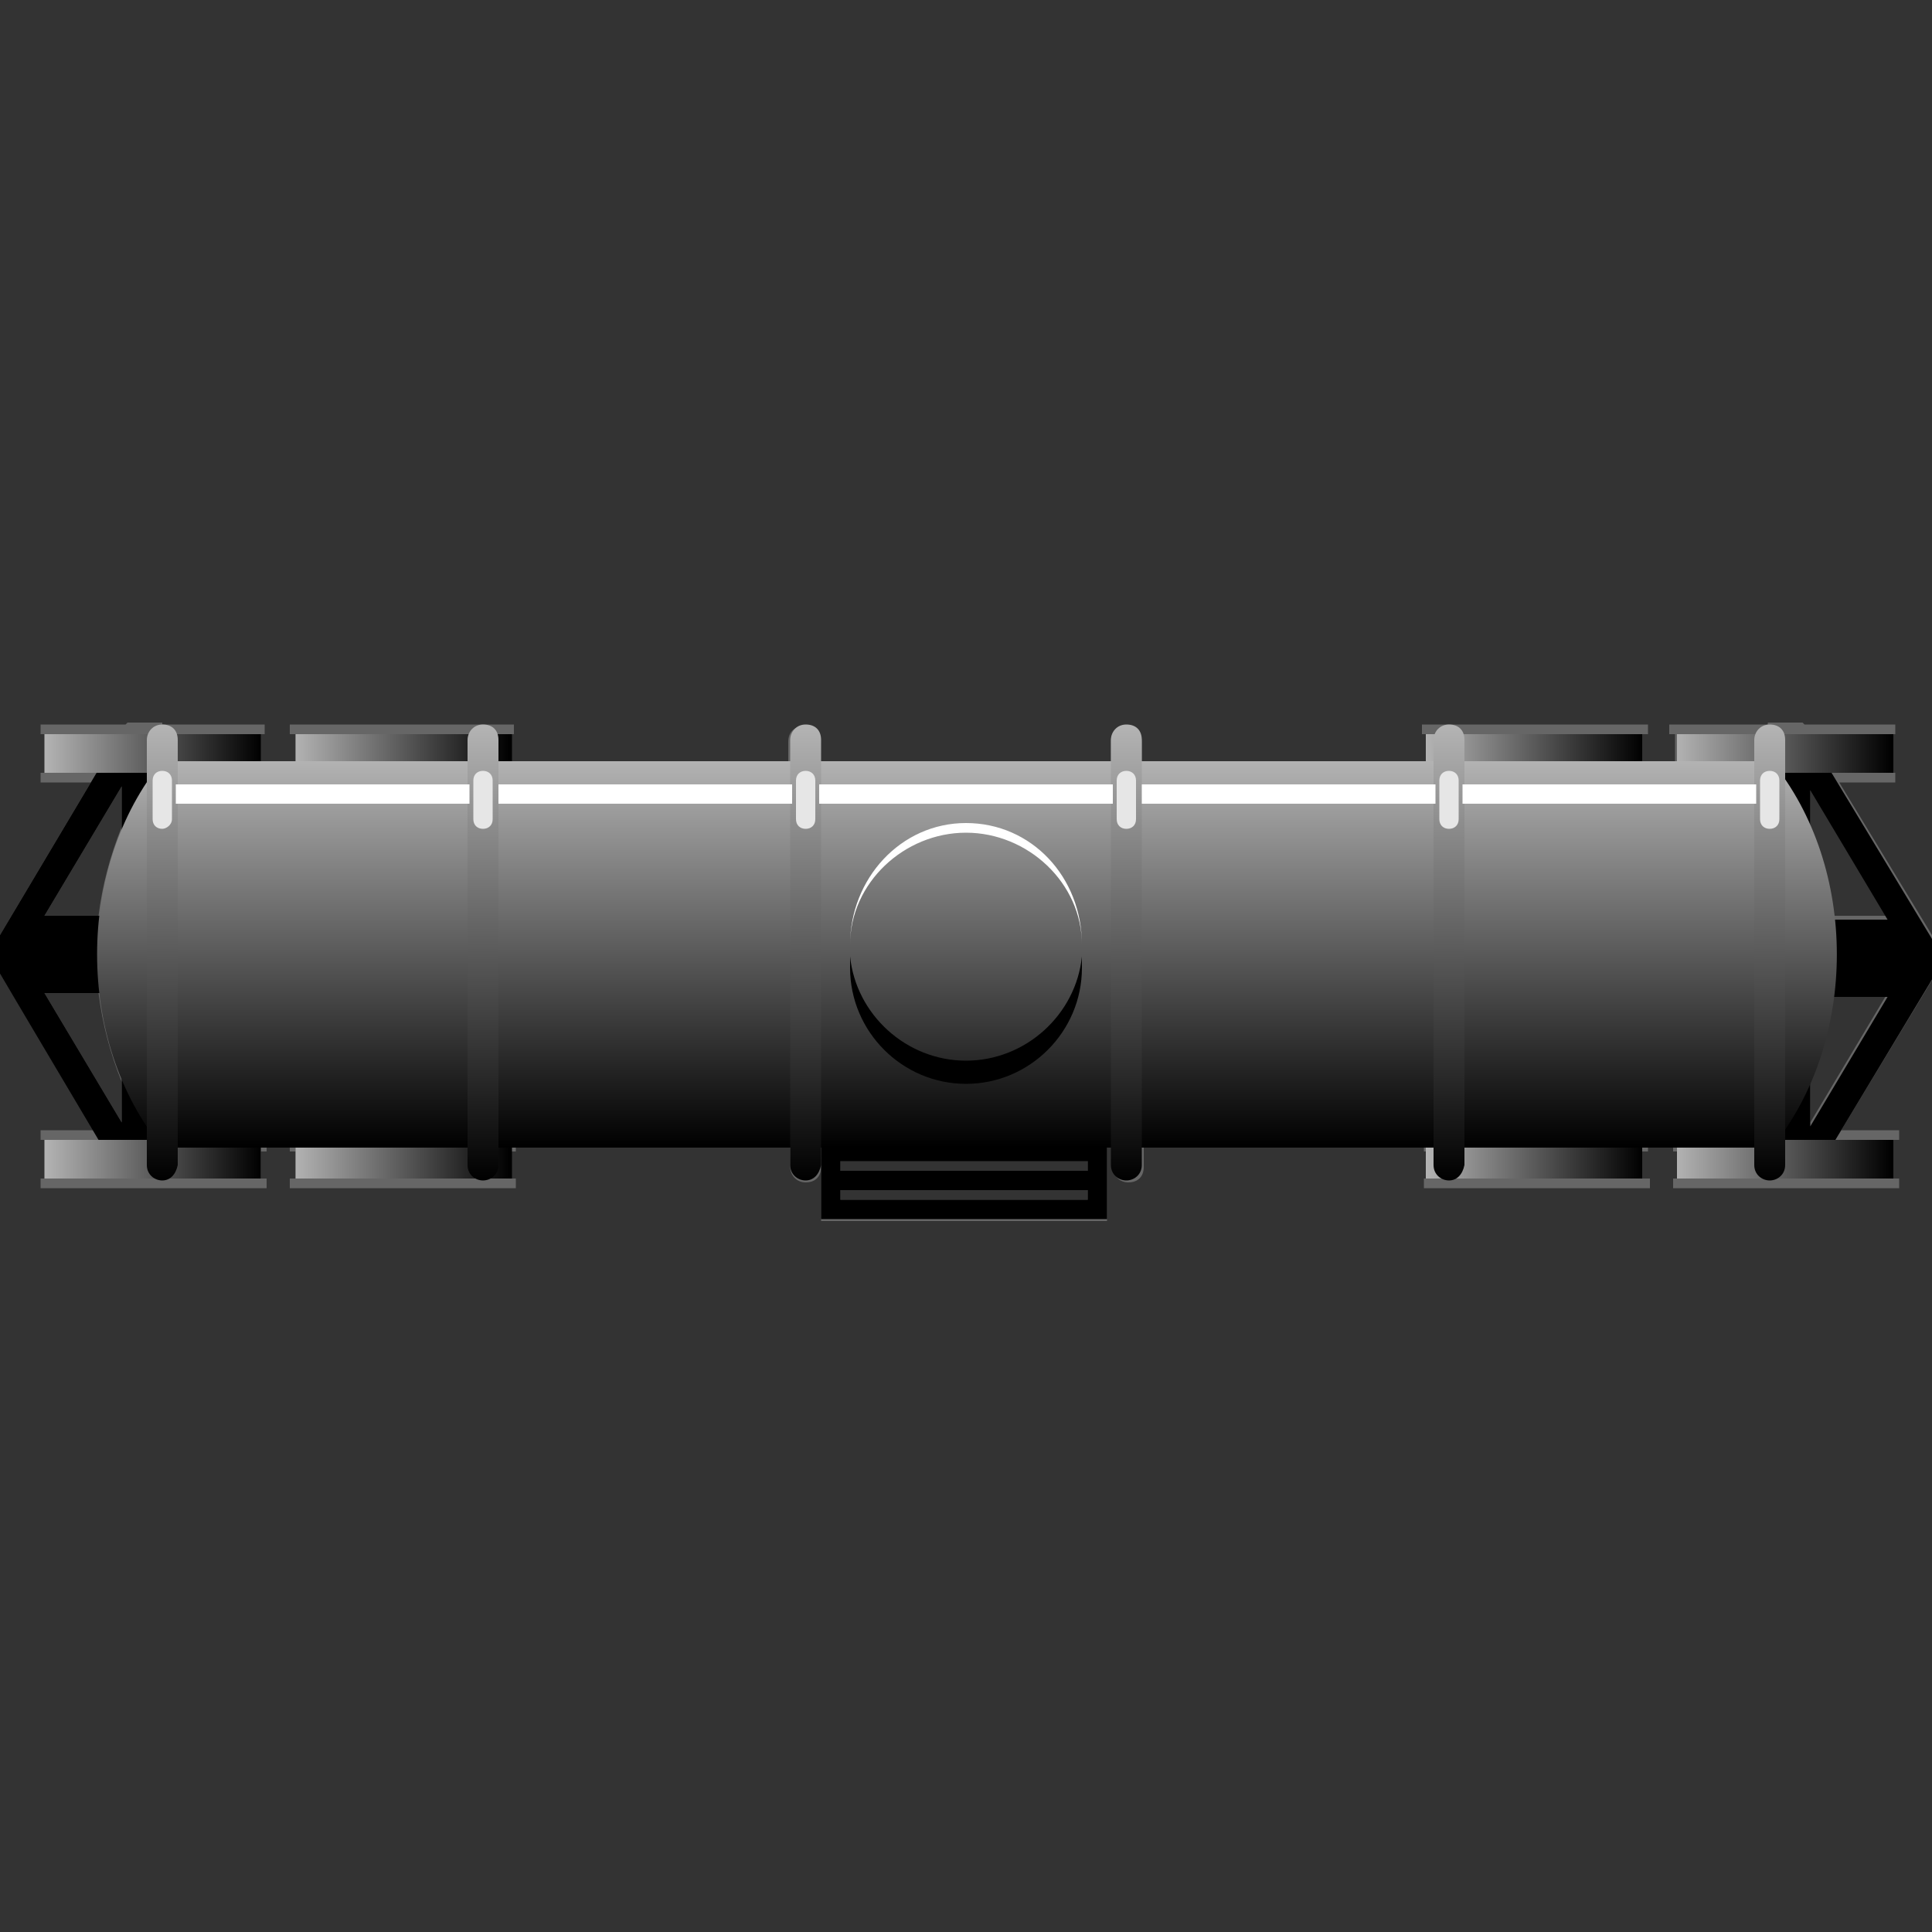 <svg version="1.1" id="Layer_1" xmlns="http://www.w3.org/2000/svg" xmlns:xlink="http://www.w3.org/1999/xlink" x="0px" y="0px" viewBox="0 0 100 100" xml:space="preserve"><rect x="0" y="0" width="100" height="100" fill="#333333" stroke="none"/><desc>Copyright Opto 22</desc> 
<g>
	<g id="frame">
	<rect fill="none" width="100" height="100"></rect>
</g>
<g id="shape">
	<path fill="#666666" d="M100,48.4l-4.8-7.9h2.9V40h-0.3v-2h0.3v-0.5h-4.7l-0.1-0.1h-1.8v0.1h-5.1V38h0.3v1.4h-0.3h-0.5h-0.3h-0.5
		H85V38h0.3v-0.5H73.6V38h0.3v1.4h-0.3h-0.5H59.1v-1c0-0.4-0.3-0.8-0.8-0.8s-0.8,0.3-0.8,0.8v1H42.4v-1c0-0.4-0.3-0.8-0.8-0.8
		s-0.8,0.3-0.8,0.8v1H27.1h-0.5h-0.3V38h0.3v-0.5H15V38h0.3v1.4H15h-0.5h-0.3h-0.5h-0.3V38h0.3v-0.5H8.4v-0.1H6.6l-0.1,0.1H2.1V38
		h0.3v2H2.1v0.5h2.6L0,48.4v2l4.9,8.1H2.1V59h0.3v2H2.1v0.5h11.7V61h-0.3v-1.4h0.3v-0.2H15v0.2h0.3V61H15v0.5h11.7V61h-0.3v-1.4h0.3
		v-0.2h14.2v1c0,0.4,0.3,0.8,0.8,0.8s0.8-0.3,0.8-0.8v-1h0v3.8h14.8v-3.8h0.3v1c0,0.4,0.3,0.8,0.8,0.8s0.8-0.3,0.8-0.8v-1h14.5v0.2
		h0.3V61h-0.3v0.5h11.7V61H85v-1.4h0.3v-0.2h1.3v0.2h0.3V61h-0.3v0.5h11.7V61h-0.3v-2h0.3v-0.5h-3l4.9-8.1V48.4z M6.3,58.1l-4-6.7
		h2.8C5.3,53,5.7,54.5,6.3,56V58.1z M6.3,42.8c-0.6,1.5-1,3-1.2,4.6H2.3l4-6.7V42.8z M56.3,62.1H43.5v-0.5h12.8V62.1z M56.3,60.6
		H43.5v-0.8h12.8V60.6z M93.7,58.1V56c0.6-1.5,1-3,1.2-4.6h2.8L93.7,58.1z M94.9,47.4c-0.2-1.6-0.6-3.2-1.2-4.6v-2.1l4,6.7H94.9z"></path>
</g>
<g id="dark">
	<path fill="#000000" d="M57.3,63.1H42.5v-4h14.8V63.1z M43.5,62.1h12.8v-2H43.5V62.1z"></path>
	<rect fill="#000000" x="43" y="60.6" width="13.8" height="1"></rect>
	<path fill="#000000" d="M100,48.6L94.8,40h-3.2v19H95l5-8.3V48.6z M93.7,58.3v-6.7h4L93.7,58.3z M93.7,47.6v-6.7l4,6.7H93.7z"></path>
	<path fill="#000000" d="M5,40L0,48.4v2L5.1,59h3.3l0-19H5z M6.3,58.1l-4-6.7h4V58.1z M2.3,47.4l4-6.7l0,6.7H2.3z"></path>
</g>
<g id="linear">
	<linearGradient class="linear" id="SVGID_1_" gradientUnits="userSpaceOnUse" x1="86.76" y1="38.959" x2="97.926" y2="38.959">
		<stop offset="0" style="stop-color:#B3B3B3"></stop>
		<stop offset="1" style="stop-color:#000000"></stop>
	</linearGradient>
	<rect class="linear" x="86.8" y="38" fill="url(#SVGID_1_)" width="11.2" height="2"></rect>
	<linearGradient id="SVGID_2_" class="linear" gradientUnits="userSpaceOnUse" x1="86.76" y1="59.958" x2="97.926" y2="59.958">
		<stop offset="0" style="stop-color:#B3B3B3"></stop>
		<stop offset="1" style="stop-color:#000000"></stop>
	</linearGradient>
	<rect class="linear" x="86.8" y="59" fill="url(#SVGID_2_)" width="11.2" height="2"></rect>
	<linearGradient class="linear" id="SVGID_3_" gradientUnits="userSpaceOnUse" x1="73.843" y1="38.959" x2="85.01" y2="38.959">
		<stop offset="0" style="stop-color:#B3B3B3"></stop>
		<stop offset="1" style="stop-color:#000000"></stop>
	</linearGradient>
	<rect class="linear" x="73.8" y="38" fill="url(#SVGID_3_)" width="11.2" height="2"></rect>
	<linearGradient class="linear" id="SVGID_4_" gradientUnits="userSpaceOnUse" x1="73.843" y1="59.958" x2="85.01" y2="59.958">
		<stop offset="0" style="stop-color:#B3B3B3"></stop>
		<stop offset="1" style="stop-color:#000000"></stop>
	</linearGradient>
	<rect class="linear" x="73.8" y="59" fill="url(#SVGID_4_)" width="11.2" height="2"></rect>
	<linearGradient class="linear" id="SVGID_5_" gradientUnits="userSpaceOnUse" x1="2.343" y1="38.959" x2="13.51" y2="38.959">
		<stop offset="0" style="stop-color:#B3B3B3"></stop>
		<stop offset="1" style="stop-color:#000000"></stop>
	</linearGradient>
	<rect class="linear" x="2.3" y="38" fill="url(#SVGID_5_)" width="11.2" height="2"></rect>
	<linearGradient class="linear" id="SVGID_6_" gradientUnits="userSpaceOnUse" x1="2.343" y1="59.958" x2="13.51" y2="59.958">
		<stop offset="0" style="stop-color:#B3B3B3"></stop>
		<stop offset="1" style="stop-color:#000000"></stop>
	</linearGradient>
	<rect class="linear" x="2.3" y="59" fill="url(#SVGID_6_)" width="11.2" height="2"></rect>
	<linearGradient class="linear" id="SVGID_7_" gradientUnits="userSpaceOnUse" x1="15.26" y1="38.959" x2="26.426" y2="38.959">
		<stop offset="0" style="stop-color:#B3B3B3"></stop>
		<stop offset="1" style="stop-color:#000000"></stop>
	</linearGradient>
	<rect class="linear" x="15.3" y="38" fill="url(#SVGID_7_)" width="11.2" height="2"></rect>
	<linearGradient class="linear" id="SVGID_8_" gradientUnits="userSpaceOnUse" x1="15.26" y1="59.958" x2="26.426" y2="59.958">
		<stop offset="0" style="stop-color:#B3B3B3"></stop>
		<stop offset="1" style="stop-color:#000000"></stop>
	</linearGradient>
	<rect class="linear" x="15.3" y="59" fill="url(#SVGID_8_)" width="11.2" height="2"></rect>
	<linearGradient class="linear" id="SVGID_9_" gradientUnits="userSpaceOnUse" x1="50" y1="39.375" x2="50" y2="59.375">
		<stop offset="0" style="stop-color:#B3B3B3"></stop>
		<stop offset="1" style="stop-color:#000000"></stop>
	</linearGradient>
	<path class="linear" fill="url(#SVGID_9_)" d="M8.4,59.4c-4.5-5.5-4.5-14.5,0-20h83.3c4.5,5.5,4.5,14.5,0,20H8.4z"></path>
		<linearGradient class="linear" id="SVGID_10_" gradientUnits="userSpaceOnUse" x1="91.632" y1="37.625" x2="91.632" y2="61.125">
			<stop offset="0" style="stop-color:#B3B3B3"></stop>
			<stop offset="1" style="stop-color:#000000"></stop>
		</linearGradient>
		<path class="linear" fill="url(#SVGID_10_)" d="M91.6,61.1c-0.4,0-0.8-0.3-0.8-0.8v-22c0-0.4,0.3-0.8,0.8-0.8s0.8,0.3,0.8,0.8v22
			C92.4,60.8,92,61.1,91.6,61.1z"></path>
		<linearGradient class="linear" id="SVGID_11_" gradientUnits="userSpaceOnUse" x1="74.979" y1="37.625" x2="74.979" y2="61.125">
			<stop offset="0" style="stop-color:#B3B3B3"></stop>
			<stop offset="1" style="stop-color:#000000"></stop>
		</linearGradient>
		<path class="linear" fill="url(#SVGID_11_)" d="M75,61.1c-0.4,0-0.8-0.3-0.8-0.8v-22c0-0.4,0.3-0.8,0.8-0.8s0.8,0.3,0.8,0.8v22
			C75.7,60.8,75.4,61.1,75,61.1z"></path>
		<linearGradient class="linear" id="SVGID_12_" gradientUnits="userSpaceOnUse" x1="58.326" y1="37.625" x2="58.326" y2="61.125">
			<stop offset="0" style="stop-color:#B3B3B3"></stop>
			<stop offset="1" style="stop-color:#000000"></stop>
		</linearGradient>
		<path class="linear" fill="url(#SVGID_12_)" d="M58.3,61.1c-0.4,0-0.8-0.3-0.8-0.8v-22c0-0.4,0.3-0.8,0.8-0.8s0.8,0.3,0.8,0.8v22
			C59.1,60.8,58.7,61.1,58.3,61.1z"></path>
		<linearGradient class="linear" id="SVGID_13_" gradientUnits="userSpaceOnUse" x1="41.674" y1="37.625" x2="41.674" y2="61.125">
			<stop offset="0" style="stop-color:#B3B3B3"></stop>
			<stop offset="1" style="stop-color:#000000"></stop>
		</linearGradient>
		<path class="linear" fill="url(#SVGID_13_)" d="M41.7,61.1c-0.4,0-0.8-0.3-0.8-0.8v-22c0-0.4,0.3-0.8,0.8-0.8s0.8,0.3,0.8,0.8v22
			C42.4,60.8,42.1,61.1,41.7,61.1z"></path>
		<linearGradient class="linear" id="SVGID_14_" gradientUnits="userSpaceOnUse" x1="25.021" y1="37.625" x2="25.021" y2="61.125">
			<stop offset="0" style="stop-color:#B3B3B3"></stop>
			<stop offset="1" style="stop-color:#000000"></stop>
		</linearGradient>
		<path class="linear" fill="url(#SVGID_14_)" d="M25,61.1c-0.4,0-0.8-0.3-0.8-0.8v-22c0-0.4,0.3-0.8,0.8-0.8s0.8,0.3,0.8,0.8v22
			C25.8,60.8,25.4,61.1,25,61.1z"></path>
		<linearGradient class="linear" id="SVGID_15_" gradientUnits="userSpaceOnUse" x1="8.368" y1="37.625" x2="8.368" y2="61.125">
			<stop offset="0" style="stop-color:#B3B3B3"></stop>
			<stop offset="1" style="stop-color:#000000"></stop>
		</linearGradient>
		<path class="linear" fill="url(#SVGID_15_)" d="M8.4,61.1c-0.4,0-0.8-0.3-0.8-0.8v-22c0-0.4,0.3-0.8,0.8-0.8s0.8,0.3,0.8,0.8v22
			C9.1,60.8,8.8,61.1,8.4,61.1z"></path>
</g>
<g id="shadow">
	<path fill="#000000" d="M50,54.9c-3.1,0-5.7-2.4-6-5.4c0,0.2,0,0.4,0,0.6c0,3.3,2.7,6,6,6s6-2.7,6-6c0-0.2,0-0.4,0-0.6
		C55.7,52.5,53.1,54.9,50,54.9z"></path>
</g>
	<g id="light">
		<path fill="#E6E6E6" d="M91.6,42.9c-0.3,0-0.5-0.2-0.5-0.5v-2c0-0.3,0.2-0.5,0.5-0.5s0.5,0.2,0.5,0.5v2
				C92.1,42.7,91.9,42.9,91.6,42.9z"></path>
		<path fill="#E6E6E6" d="M75,42.9c-0.3,0-0.5-0.2-0.5-0.5v-2c0-0.3,0.2-0.5,0.5-0.5s0.5,0.2,0.5,0.5v2C75.5,42.7,75.3,42.9,75,42.9
				z"></path>
		<path fill="#E6E6E6" d="M58.3,42.9c-0.3,0-0.5-0.2-0.5-0.5v-2c0-0.3,0.2-0.5,0.5-0.5s0.5,0.2,0.5,0.5v2
				C58.8,42.7,58.6,42.9,58.3,42.9z"></path>
		<path fill="#E6E6E6" d="M41.7,42.9c-0.3,0-0.5-0.2-0.5-0.5v-2c0-0.3,0.2-0.5,0.5-0.5s0.5,0.2,0.5,0.5v2
				C42.2,42.7,42,42.9,41.7,42.9z"></path>
		<path fill="#E6E6E6" d="M25,42.9c-0.3,0-0.5-0.2-0.5-0.5v-2c0-0.3,0.2-0.5,0.5-0.5s0.5,0.2,0.5,0.5v2C25.5,42.7,25.3,42.9,25,42.9
				z"></path>
		<path fill="#E6E6E6" d="M8.4,42.9c-0.3,0-0.5-0.2-0.5-0.5v-2c0-0.3,0.2-0.5,0.5-0.5s0.5,0.2,0.5,0.5v2C8.9,42.7,8.6,42.9,8.4,42.9
				z"></path>
	</g>
<g id="hlight">
	
	<rect x="25.8" y="40.6" fill="#FFFFFF" width="15.2" height="1"></rect>
	<rect x="9.1" y="40.6" fill="#FFFFFF" width="15.2" height="1"></rect>
	<rect x="42.4" y="40.6" fill="#FFFFFF" width="15.2" height="1"></rect>
	<rect x="75.7" y="40.6" fill="#FFFFFF" width="15.2" height="1"></rect>
	<rect x="59.1" y="40.6" fill="#FFFFFF" width="15.2" height="1"></rect>
	<path fill="#FFFFFF" d="M56,48.9L56,48.9c0-3.2-2.8-5.8-6-5.8c-3.2,0-6,2.6-6,5.8l0,0c0-3.4,2.6-6.3,6-6.3S56,45.4,56,48.9z"></path>
</g>
	</g>
</svg>